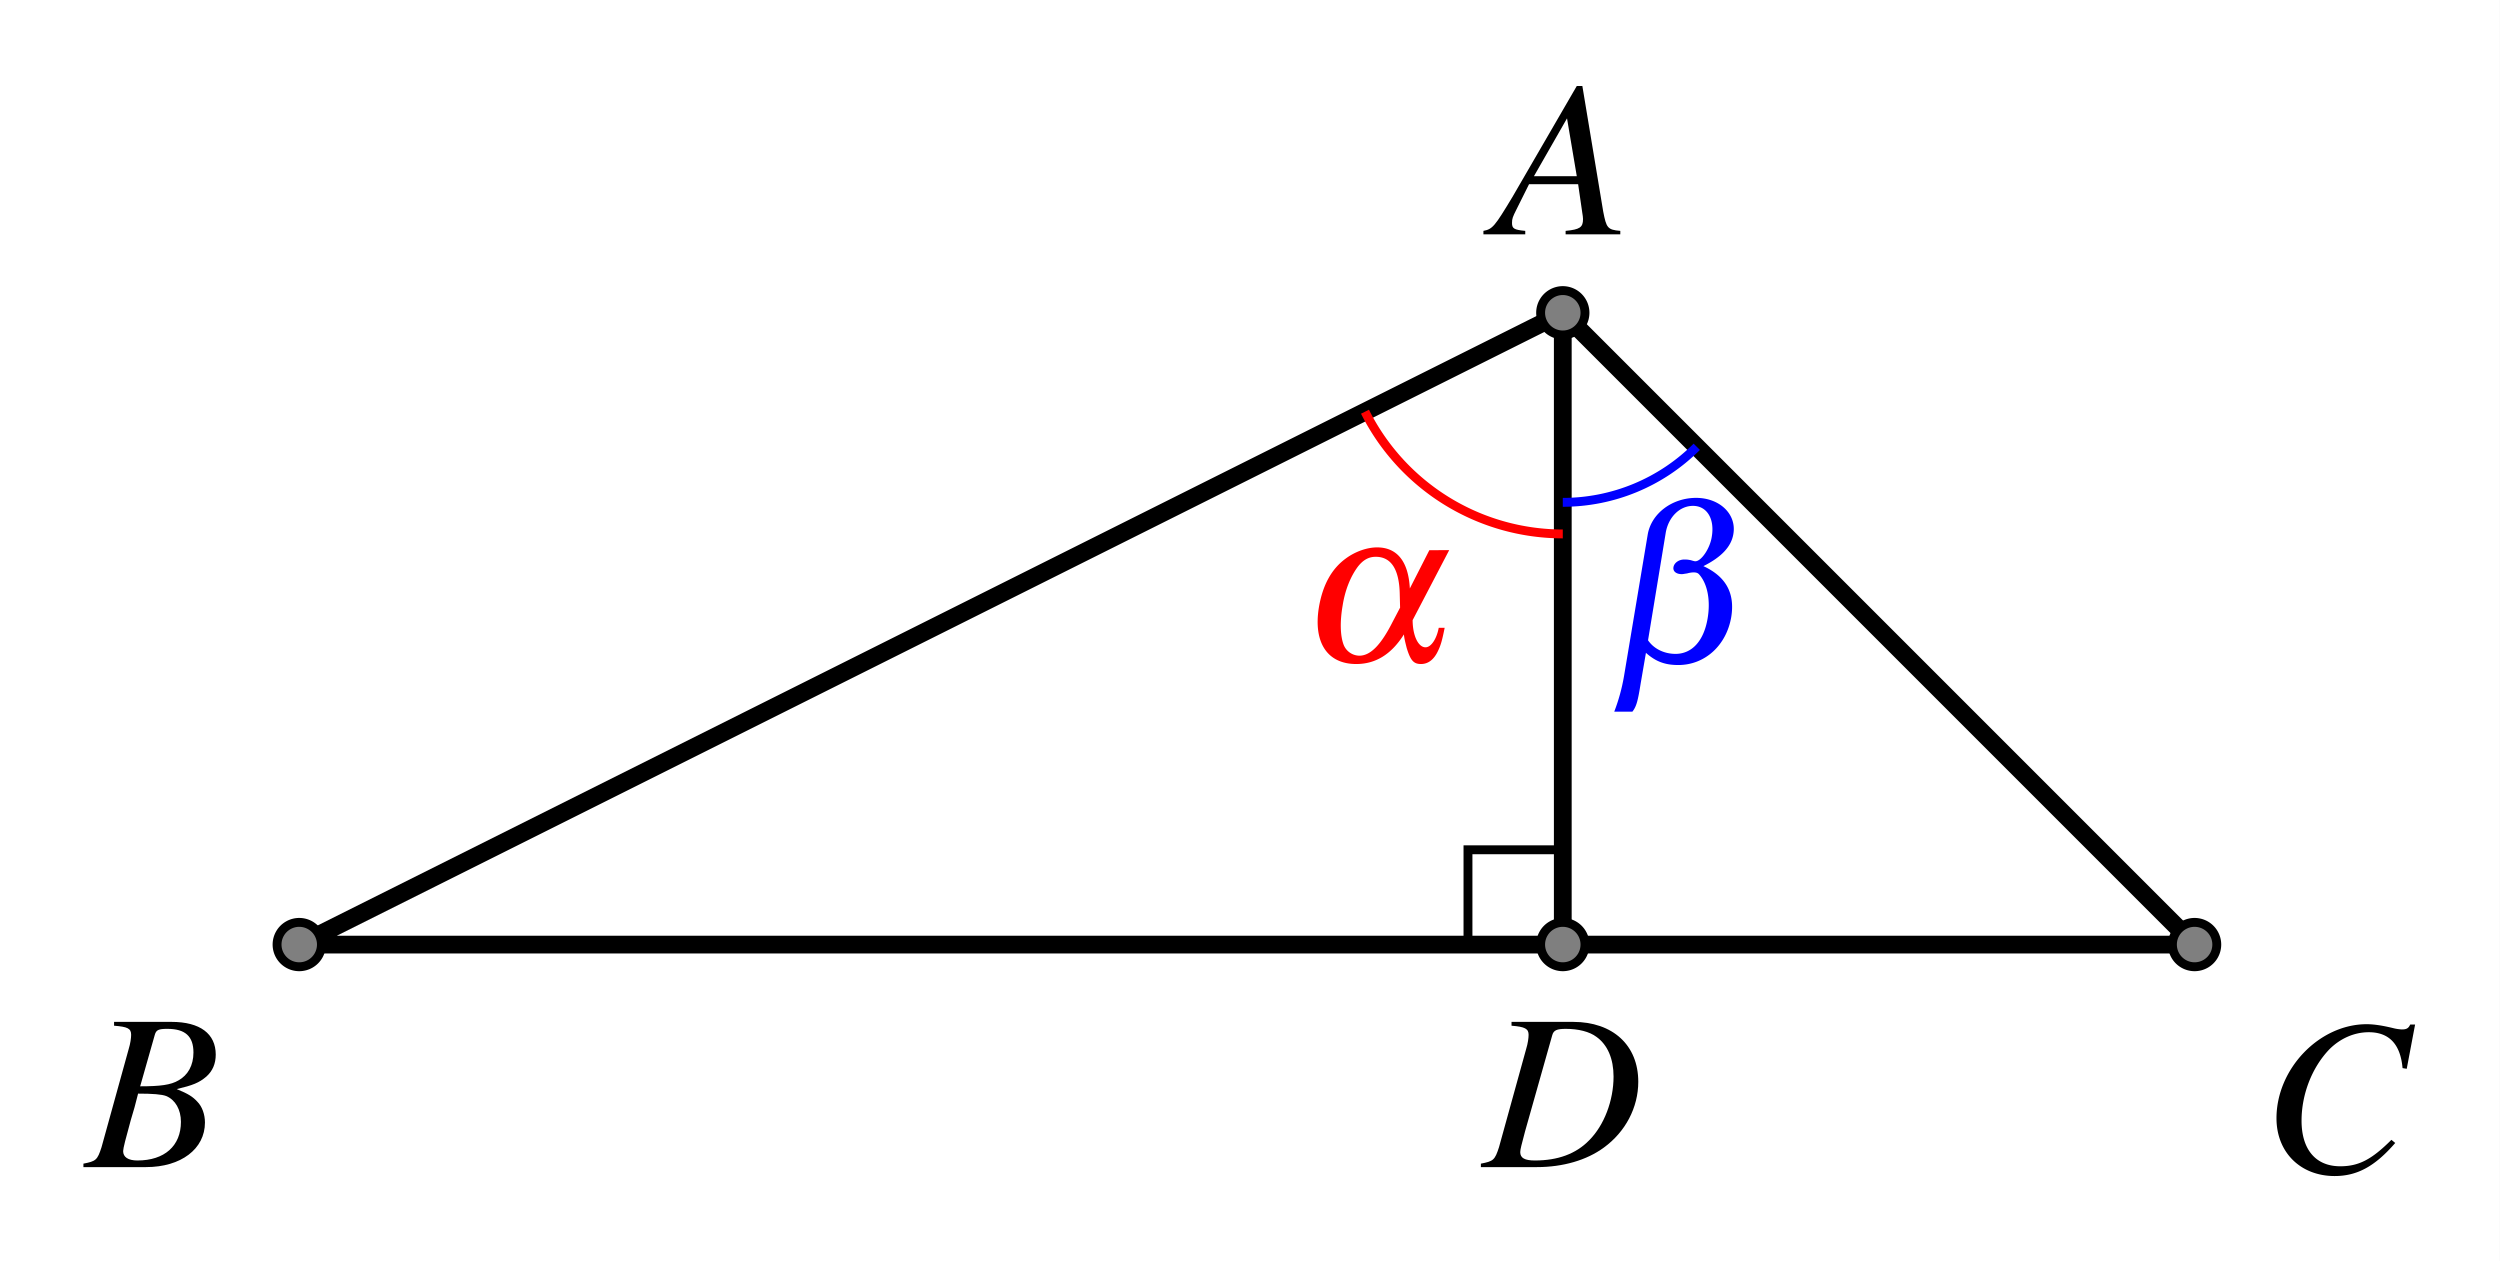 <svg xmlns="http://www.w3.org/2000/svg" xmlns:xlink="http://www.w3.org/1999/xlink" width="149.564" height="75.448" viewBox="0 0 112.173 56.586"><rect x="0" y="0" width="112.173" height="56.586" fill="#333333" stroke="none"/><defs><path id="a" d="M5.625-.156c-.578-.047-.625-.14-.766-.86l-.937-5.64h-.25L.782-1.672C-.017-.344-.11-.234-.517-.156V0H1.36v-.156C.844-.203.766-.266.766-.516c0-.187.03-.265.203-.609L1.53-2.25h2.203l.188 1.297c.015.094.031.187.031.265 0 .375-.14.47-.781.532V0h2.453ZM1.75-2.61l1.484-2.594.438 2.594Zm0 0"/><path id="b" d="M-.078 0h2.812c1.563 0 2.641-.812 2.641-2 0-.36-.125-.719-.344-.937-.203-.22-.39-.344-.922-.563.72-.172 1-.281 1.329-.562q.42-.375.421-.985c0-.937-.703-1.469-1.984-1.469H1.297v.172c.61.047.766.125.766.407 0 .14-.032.39-.11.64L.734-.89c-.187.579-.25.625-.812.735Zm2.453-3.297c.64 0 1.063.031 1.266.11.406.171.656.609.656 1.156 0 1.078-.734 1.734-1.953 1.734-.422 0-.64-.156-.64-.422 0-.125.124-.593.343-1.39.14-.453.203-.688.328-1.188m.75-2.64c.063-.22.172-.266.563-.266.796 0 1.171.328 1.171 1.062 0 .579-.25 1.016-.671 1.25-.344.204-.813.266-1.72.266Zm0 0"/><path id="c" d="m6.5-4.64.375-1.985h-.219c-.078.172-.172.219-.375.219a2 2 0 0 1-.406-.063c-.453-.11-.844-.172-1.172-.172-2.125 0-4.047 2-4.047 4.22 0 1.53 1.078 2.593 2.61 2.593 1.015 0 1.812-.438 2.718-1.484l-.171-.141c-.891.89-1.47 1.187-2.297 1.187-1.11 0-1.735-.765-1.735-2.046 0-1.188.469-2.391 1.25-3.204.485-.484 1.11-.765 1.766-.765.922 0 1.422.547 1.516 1.61Zm0 0"/><path id="d" d="M1.297-6.344c.61.047.766.14.766.407 0 .14-.032.39-.11.64L.734-.89c-.187.579-.25.625-.812.735V0h2.516c1.171 0 2.234-.312 3-.875.968-.703 1.546-1.797 1.546-2.953 0-1.64-1.14-2.688-2.921-2.688H1.297Zm1.828.422c.063-.219.203-.281.61-.281.562 0 1.062.125 1.374.36.5.359.766.984.766 1.78 0 1.079-.422 2.188-1.094 2.86-.593.61-1.406.906-2.437.906-.453 0-.656-.11-.656-.375 0-.125.062-.344.218-.937Zm0 0"/><path id="e" d="M5.766-4.984 4.89-3.266c-.063-1.203-.563-1.843-1.47-1.843-.452 0-.983.187-1.405.5C1.375-4.141.984-3.422.813-2.437.547-.844 1.188.124 2.484.124c.875 0 1.579-.437 2.141-1.328.016.187.063.36.125.61.172.562.313.718.64.718.329 0 .594-.203.782-.625.11-.234.172-.453.281-1h-.266c-.093.5-.343.875-.593.875-.328 0-.578-.531-.578-1.219l1.64-3.14ZM4.453-2.406l-.344.656c-.515 1.016-.984 1.5-1.484 1.5a.77.77 0 0 1-.703-.484c-.156-.407-.172-1.047-.047-1.766.11-.703.36-1.312.688-1.75.234-.297.484-.437.796-.437.704 0 1.063.578 1.079 1.703Zm0 0"/><path id="f" d="M.672.625a8.4 8.4 0 0 1-.438 1.594h.813c.187-.235.25-.5.375-1.281l.234-1.36c.453.406.875.547 1.453.547 1.188 0 2.157-.875 2.375-2.156.172-1.063-.234-1.813-1.25-2.281.813-.407 1.25-.875 1.344-1.438.156-.89-.61-1.625-1.672-1.625-1.078 0-2.015.703-2.172 1.656Zm1.875-6.453c.125-.688.625-1.188 1.219-1.188.625 0 .984.579.843 1.391-.078.516-.468 1.094-.734 1.094-.031 0-.047 0-.203-.047-.14-.031-.219-.031-.297-.031-.25 0-.453.156-.484.343-.032.188.125.313.375.313.062 0 .109-.016.234-.031.11-.032.219-.047.297-.047.125 0 .187.031.234.078.39.422.532 1.187.39 2-.171 1-.702 1.578-1.437 1.578-.5 0-.968-.219-1.234-.61Zm0 0"/></defs><path fill="#fff" d="M0 0h112.172v56.586H0Zm0 0"/><path fill="none" stroke="#000" stroke-miterlimit="10" stroke-width=".399" d="M70.121 42.383v-4.254h-4.254v4.254h4.254"/><path fill="none" stroke="#000" stroke-linecap="round" stroke-linejoin="round" stroke-miterlimit="10" stroke-width=".797" d="M70.121 14.035 13.426 42.383h85.043Zm0 0"/><path fill="none" stroke="#000" stroke-linecap="round" stroke-miterlimit="10" stroke-width=".797" d="M70.121 14.035v28.348"/><path fill="#7f7f7f" stroke="#000" stroke-miterlimit="10" stroke-width=".399" d="M71.117 14.035a.995.995 0 1 0-1.99-.002.995.995 0 0 0 1.99.002ZM14.422 42.383a.995.995 0 1 0-1.99-.002.995.995 0 0 0 1.99.002ZM99.465 42.383a.995.995 0 1 0-1.99-.002.995.995 0 0 0 1.99.002ZM71.117 42.383a.995.995 0 1 0-1.99-.002.995.995 0 0 0 1.99.002Zm0 0"/><use xlink:href="#a" x="67.077" y="10.515"/><use xlink:href="#b" x="3.821" y="52.367"/><use xlink:href="#c" x="101.488" y="52.596"/><use xlink:href="#d" x="66.524" y="52.367"/><path fill="none" stroke="red" stroke-miterlimit="10" stroke-width=".399" d="M61.246 18.473a9.93 9.93 0 0 0 8.875 5.484"/><path fill="none" stroke="#00f" stroke-miterlimit="10" stroke-width=".399" d="M70.121 22.54a8.5 8.5 0 0 0 6.012-2.493"/><use xlink:href="#e" x="58.368" y="29.67" fill="red"/><use xlink:href="#f" x="72.196" y="29.714" fill="#00f"/></svg>